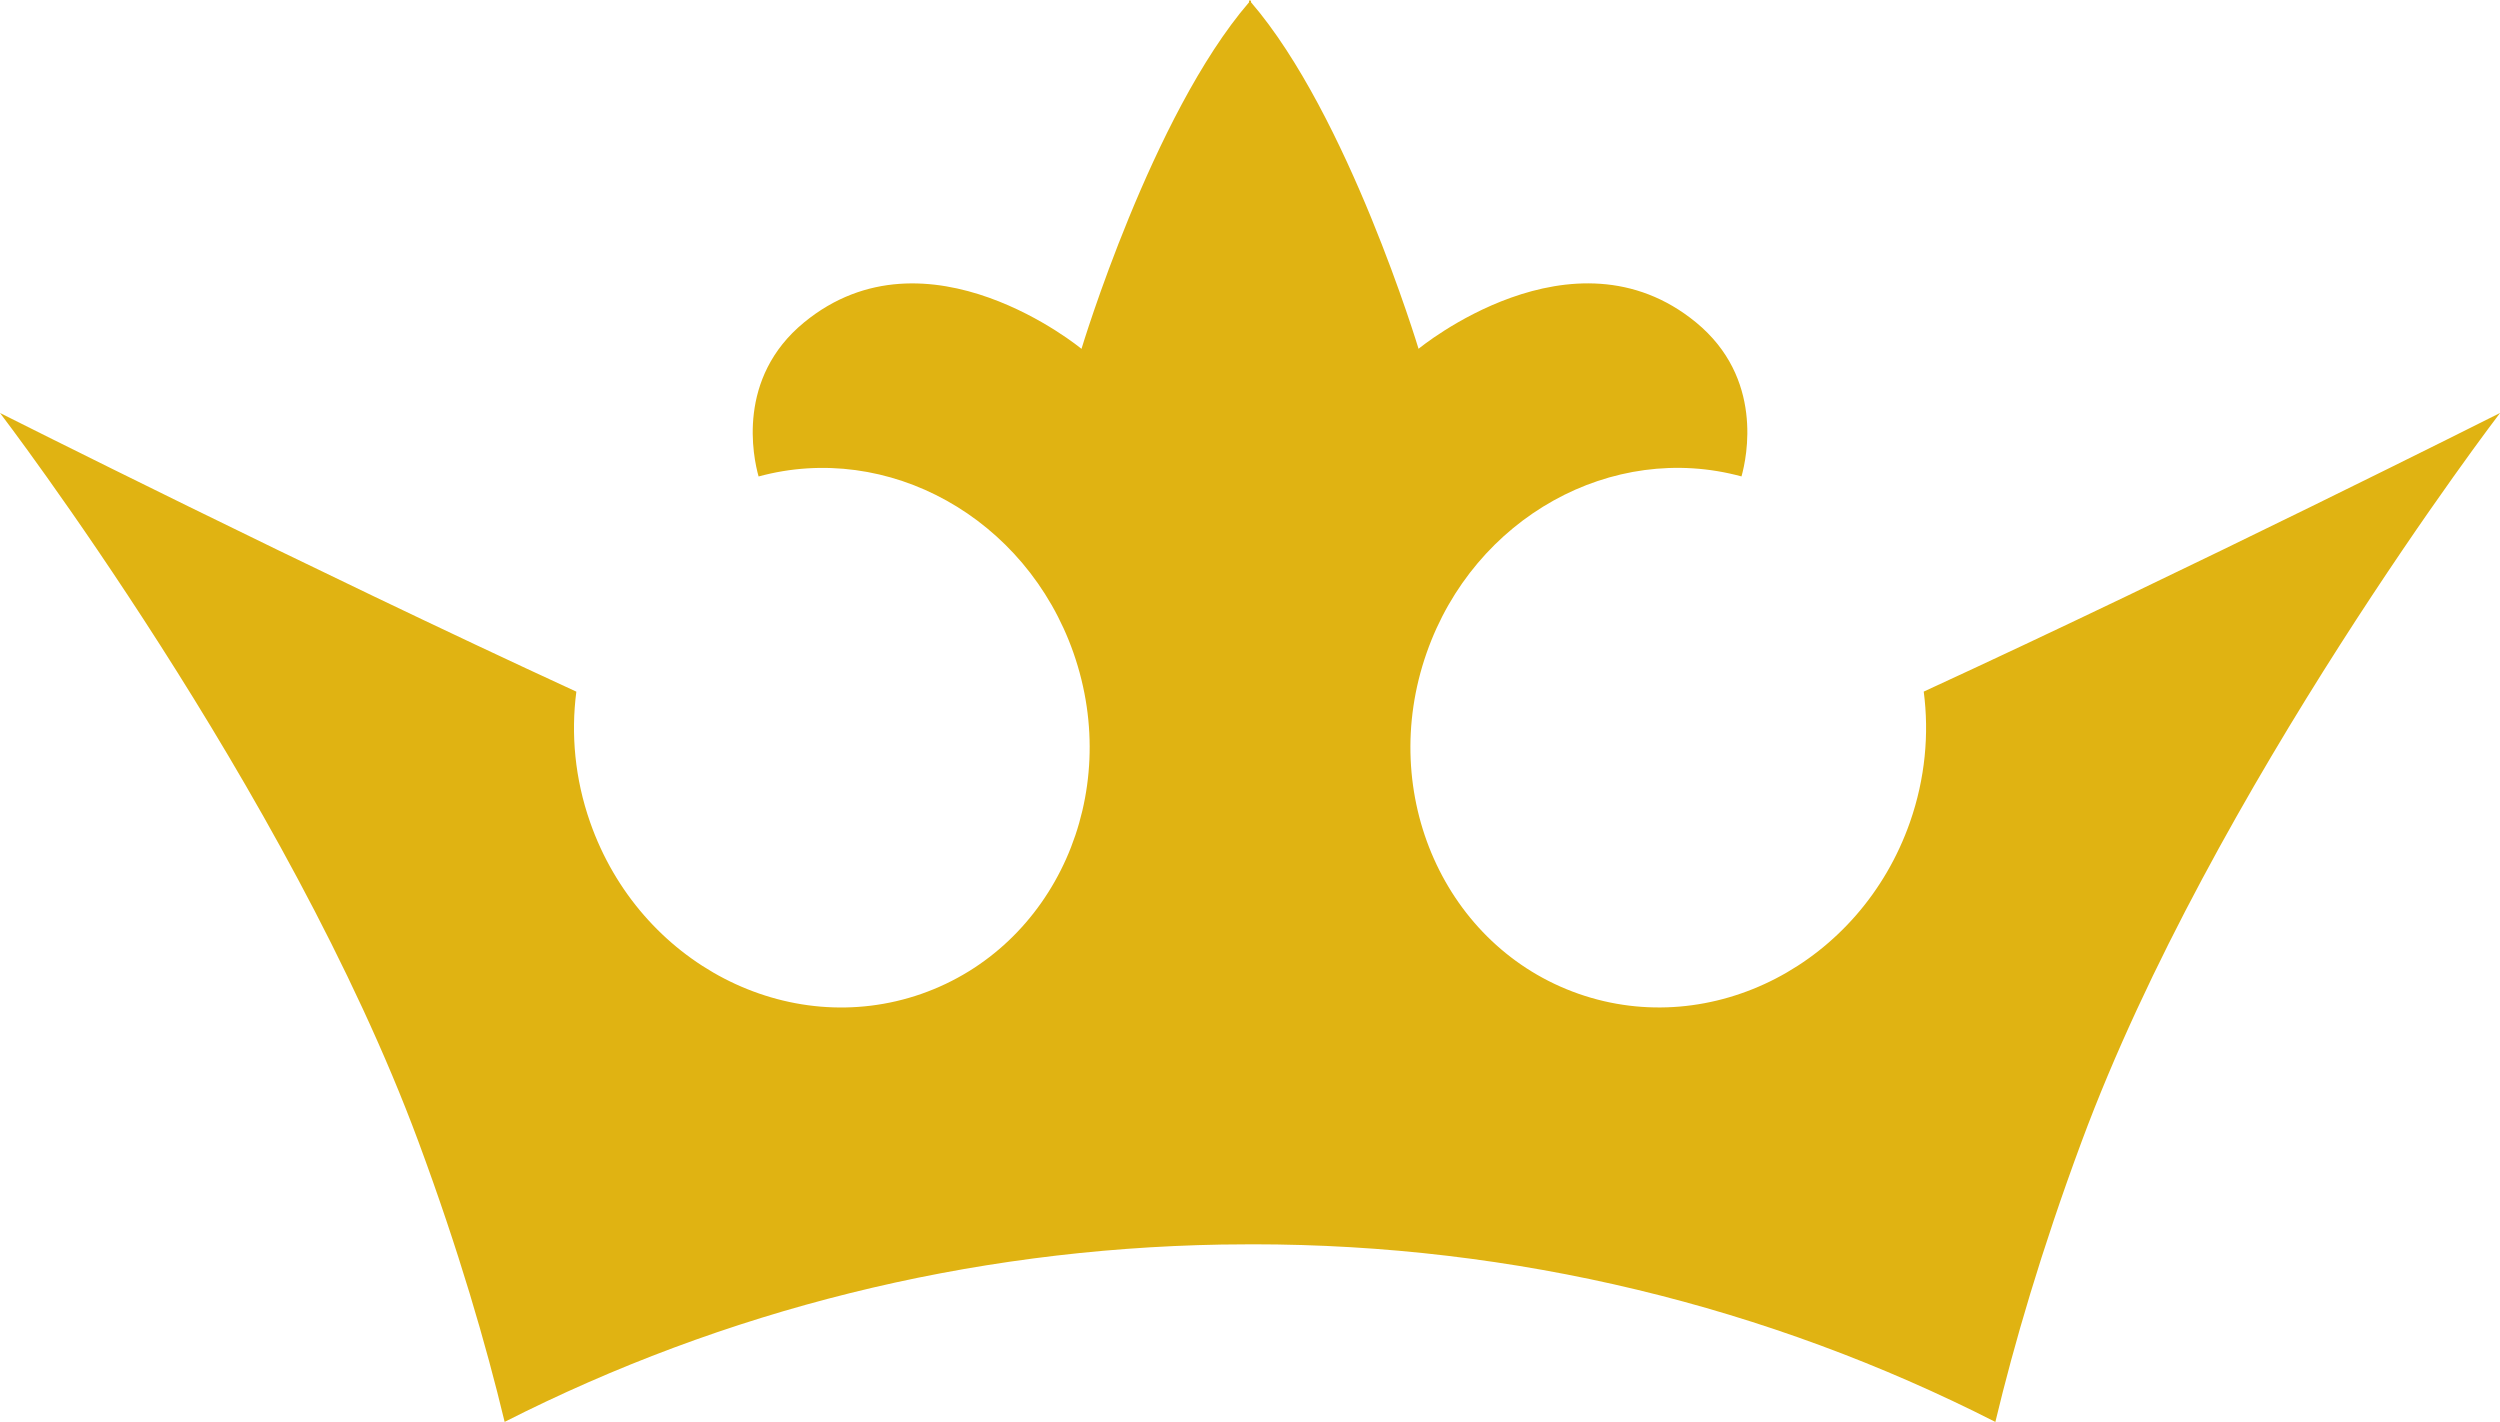 <svg version="1.1" id="图层_1" x="0px" y="0px" width="59.3px" height="33.728px" viewBox="0 0 59.3 33.728" enable-background="new 0 0 59.3 33.728" xml:space="preserve" xmlns="http://www.w3.org/2000/svg" xmlns:xlink="http://www.w3.org/1999/xlink" xmlns:xml="http://www.w3.org/XML/1998/namespace">
  <path fill="#E0B312" d="M11.97,33.727c5.207-2.644,10.984-4.1,16.996-4.206c0.246-0.004,0.499-0.006,0.75-0.006
	c6.209,0,12.209,1.464,17.614,4.213c0.441-1.84,1.088-4.066,2.047-6.652c3.098-8.354,9.924-17.28,9.924-17.28
	s-7.369,3.709-13.67,6.609c0.131,1.003,0.035,2.063-0.326,3.096c-1.176,3.357-4.695,5.18-7.861,4.072
	c-3.166-1.109-4.781-4.729-3.605-8.085c1.127-3.221,4.408-5.021,7.469-4.187c0.129-0.461,0.527-2.335-1.078-3.653
	c-2.924-2.402-6.582,0.626-6.582,0.626s-1.67-5.545-3.974-8.22V0c-0.008,0.008-0.015,0.019-0.022,0.027
	C29.642,0.019,29.635,0.008,29.627,0v0.055c-2.304,2.675-3.974,8.22-3.974,8.22s-3.657-3.029-6.582-0.626
	c-1.604,1.318-1.207,3.192-1.077,3.653c3.06-0.835,6.342,0.966,7.47,4.187c1.174,3.357-0.44,6.976-3.606,8.085
	c-3.167,1.107-6.686-0.715-7.861-4.072c-0.362-1.033-0.457-2.093-0.326-3.096C7.368,13.505,0,9.796,0,9.796s6.826,8.926,9.924,17.28
	C10.883,29.662,11.528,31.888,11.97,33.727z" class="color c1"/>
</svg>